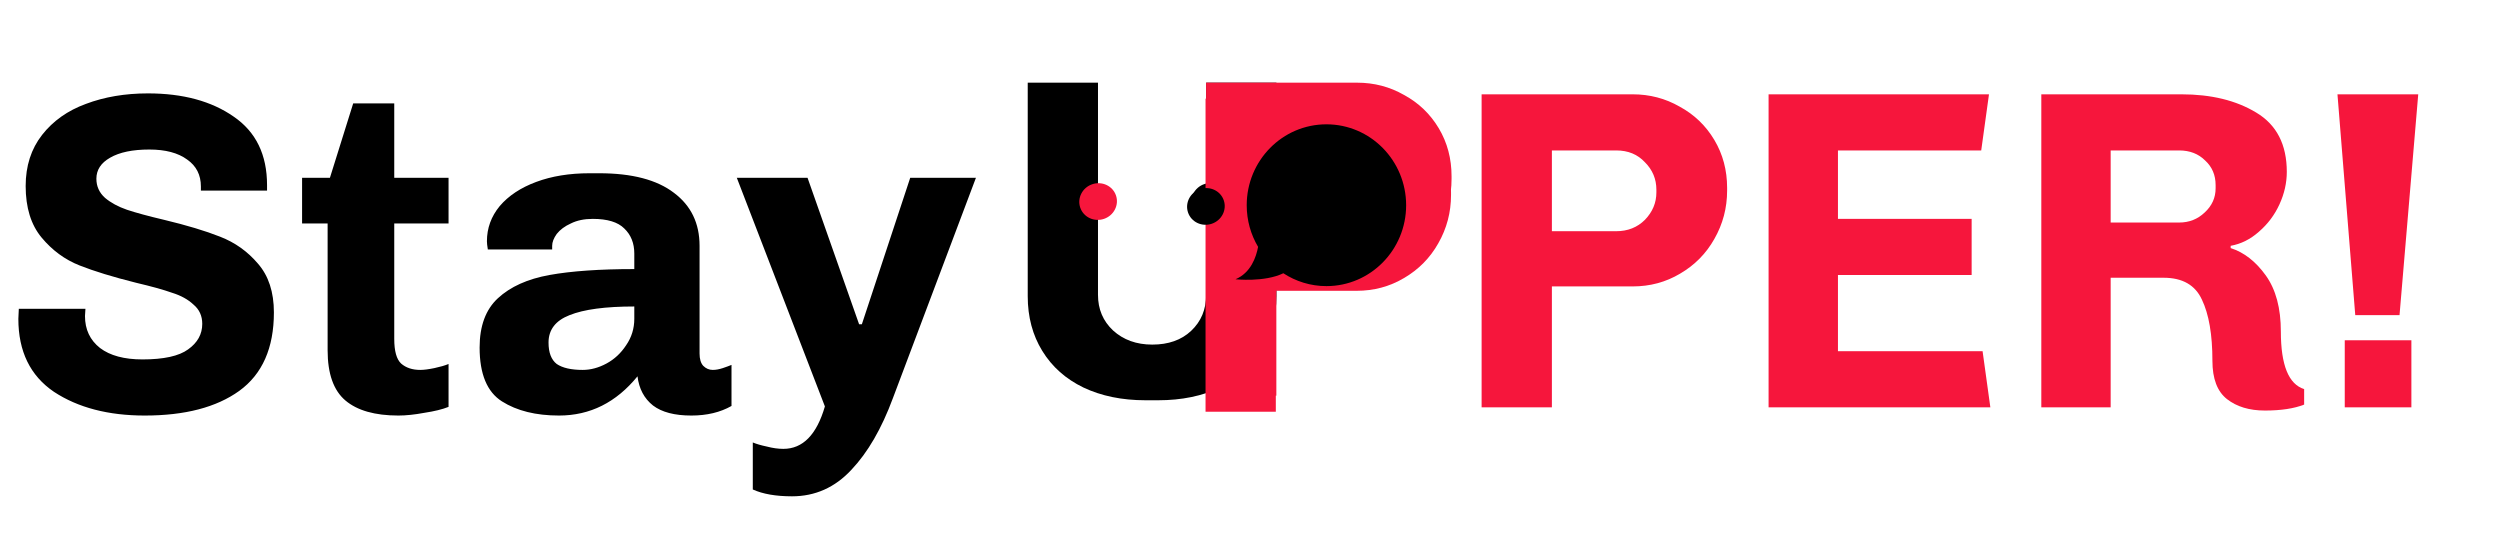 <svg width="143" height="32" viewBox="0 0 143 32" fill="none" xmlns="http://www.w3.org/2000/svg">
<path d="M73.011 16.944C73.011 18.128 72.732 19.172 72.175 20.076C71.618 20.981 70.827 21.677 69.8 22.165C68.773 22.652 67.59 22.895 66.251 22.895H65.52C64.18 22.895 62.997 22.652 61.97 22.165C60.961 21.677 60.178 20.981 59.621 20.076C59.064 19.172 58.786 18.128 58.786 16.944V4.729H62.805V16.866C62.805 17.684 63.092 18.363 63.666 18.902C64.258 19.441 65.006 19.711 65.911 19.711C66.833 19.711 67.573 19.45 68.13 18.928C68.704 18.389 68.991 17.701 68.991 16.866V4.729H73.011V16.944Z" fill="black"/>
<path d="M73.007 22.634H68.987V4.729H77.626C78.601 4.729 79.497 4.964 80.315 5.434C81.15 5.886 81.811 6.521 82.299 7.339C82.786 8.157 83.029 9.071 83.029 10.08V10.236C83.029 11.228 82.786 12.15 82.299 13.003C81.829 13.838 81.176 14.5 80.341 14.987C79.523 15.474 78.618 15.718 77.626 15.718H73.007V22.634ZM73.007 12.559H76.687C77.348 12.559 77.896 12.342 78.331 11.907C78.766 11.454 78.984 10.932 78.984 10.341V10.184C78.984 9.575 78.766 9.053 78.331 8.618C77.914 8.166 77.365 7.94 76.687 7.94H73.007V12.559Z" fill="#F6163C"/>
<ellipse cx="62.812" cy="11.529" rx="1.08" ry="1.046" transform="rotate(-18.767 62.812 11.529)" fill="#F6163C"/>
<ellipse cx="69.222" cy="11.52" rx="1.08" ry="1.046" transform="rotate(-18.767 69.222 11.52)" fill="black"/>
<path d="M72.977 23.55H68.957V5.645H77.597C78.571 5.645 79.467 5.88 80.285 6.35C81.12 6.802 81.781 7.437 82.269 8.255C82.756 9.073 82.999 9.987 82.999 10.996V11.152C82.999 12.144 82.756 13.066 82.269 13.919C81.799 14.754 81.146 15.416 80.311 15.903C79.493 16.39 78.588 16.634 77.597 16.634H72.977V23.55ZM72.977 13.475H76.657C77.318 13.475 77.866 13.258 78.301 12.823C78.736 12.37 78.954 11.848 78.954 11.257V11.1C78.954 10.491 78.736 9.969 78.301 9.534C77.884 9.082 77.336 8.856 76.657 8.856H72.977V13.475Z" fill="#F6163C"/>
<ellipse cx="68.978" cy="11.808" rx="1.08" ry="1.046" transform="rotate(-18.767 68.978 11.808)" fill="black"/>
<path d="M75.871 7.111C73.353 7.111 71.312 9.183 71.312 11.739C71.312 12.611 71.55 13.425 71.963 14.121C71.854 14.704 71.547 15.605 70.67 15.974C70.67 15.974 72.329 16.155 73.407 15.63C74.118 16.095 74.963 16.366 75.872 16.366C78.39 16.366 80.431 14.294 80.431 11.739C80.43 9.183 78.389 7.111 75.871 7.111Z" fill="black"/>
<path d="M11.491 10.667C11.491 10.005 11.229 9.492 10.707 9.127C10.185 8.744 9.463 8.553 8.541 8.553C7.584 8.553 6.836 8.709 6.296 9.022C5.774 9.318 5.513 9.718 5.513 10.223C5.513 10.658 5.679 11.024 6.009 11.319C6.34 11.598 6.758 11.824 7.262 11.998C7.784 12.172 8.489 12.363 9.376 12.572C10.681 12.885 11.752 13.207 12.587 13.538C13.439 13.868 14.162 14.382 14.753 15.078C15.362 15.774 15.667 16.705 15.667 17.871C15.667 19.906 15.005 21.403 13.683 22.36C12.378 23.299 10.577 23.769 8.28 23.769C6.192 23.769 4.461 23.317 3.086 22.412C1.729 21.49 1.05 20.098 1.05 18.236L1.076 17.662H4.887L4.861 18.079C4.861 18.845 5.148 19.454 5.722 19.906C6.296 20.341 7.106 20.559 8.15 20.559C9.368 20.559 10.238 20.367 10.76 19.985C11.299 19.602 11.569 19.115 11.569 18.523C11.569 18.071 11.403 17.705 11.073 17.427C10.76 17.131 10.351 16.905 9.846 16.748C9.359 16.574 8.672 16.383 7.784 16.174C6.462 15.843 5.383 15.513 4.548 15.182C3.713 14.852 2.99 14.321 2.381 13.59C1.772 12.859 1.468 11.876 1.468 10.641C1.468 9.492 1.781 8.518 2.407 7.717C3.034 6.917 3.869 6.325 4.913 5.943C5.975 5.542 7.158 5.342 8.463 5.342C10.464 5.342 12.1 5.786 13.37 6.673C14.64 7.543 15.275 8.848 15.275 10.588V10.902L11.491 10.902V10.667ZM25.657 23.273C25.309 23.413 24.848 23.526 24.274 23.613C23.717 23.717 23.221 23.769 22.786 23.769C21.446 23.769 20.437 23.482 19.758 22.908C19.08 22.334 18.74 21.377 18.74 20.037L18.74 12.781H17.279V10.171H18.871L20.202 5.916H22.551V10.171H25.657V12.781H22.551L22.551 19.384C22.551 20.08 22.682 20.55 22.943 20.794C23.221 21.037 23.586 21.159 24.039 21.159C24.248 21.159 24.517 21.124 24.848 21.055C25.179 20.985 25.448 20.907 25.657 20.82V23.273ZM36.282 14.504C36.282 13.912 36.091 13.433 35.708 13.068C35.343 12.703 34.743 12.52 33.907 12.52C33.42 12.52 33.002 12.607 32.654 12.781C32.306 12.938 32.037 13.138 31.845 13.381C31.671 13.625 31.584 13.851 31.584 14.06V14.269H27.904C27.869 14.06 27.852 13.903 27.852 13.799C27.852 13.051 28.096 12.381 28.583 11.789C29.087 11.197 29.783 10.736 30.671 10.406C31.558 10.075 32.576 9.91 33.725 9.91H34.273C36.152 9.91 37.579 10.284 38.553 11.032C39.528 11.763 40.015 12.772 40.015 14.06V20.22C40.015 20.533 40.084 20.768 40.224 20.924C40.38 21.081 40.563 21.159 40.772 21.159C40.946 21.159 41.137 21.124 41.346 21.055C41.555 20.985 41.72 20.924 41.842 20.872V23.221C41.198 23.587 40.432 23.769 39.545 23.769C38.588 23.769 37.857 23.578 37.353 23.195C36.848 22.795 36.552 22.238 36.465 21.525C35.247 23.021 33.751 23.769 31.976 23.769C30.654 23.769 29.566 23.5 28.713 22.96C27.861 22.421 27.434 21.394 27.434 19.88C27.434 18.645 27.782 17.705 28.478 17.061C29.192 16.4 30.175 15.957 31.428 15.73C32.681 15.504 34.299 15.391 36.282 15.391V14.504ZM36.282 17.531C34.63 17.531 33.394 17.697 32.576 18.027C31.776 18.34 31.376 18.862 31.376 19.593C31.376 20.167 31.532 20.576 31.845 20.82C32.176 21.046 32.672 21.159 33.333 21.159C33.785 21.159 34.238 21.037 34.69 20.794C35.143 20.55 35.517 20.202 35.813 19.75C36.126 19.297 36.282 18.793 36.282 18.236V17.531ZM51.073 22.777C50.429 24.517 49.637 25.884 48.697 26.875C47.758 27.884 46.627 28.389 45.304 28.389C44.382 28.389 43.634 28.259 43.06 27.998L43.06 25.309C43.269 25.396 43.538 25.475 43.869 25.544C44.199 25.631 44.513 25.675 44.809 25.675C45.922 25.675 46.714 24.866 47.184 23.247L42.146 10.171H46.192L49.141 18.549H49.298L52.064 10.171L55.823 10.171L51.073 22.777Z" fill="black"/>
<path d="M88.768 23.3H84.748V5.395L93.388 5.395C94.362 5.395 95.258 5.63 96.076 6.099C96.911 6.552 97.573 7.187 98.06 8.005C98.547 8.823 98.791 9.736 98.791 10.745V10.902C98.791 11.894 98.547 12.816 98.06 13.669C97.59 14.504 96.937 15.165 96.102 15.652C95.284 16.14 94.379 16.383 93.388 16.383H88.768V23.3ZM88.768 13.225H92.448C93.109 13.225 93.657 13.007 94.092 12.572C94.527 12.12 94.745 11.598 94.745 11.006V10.85C94.745 10.241 94.527 9.719 94.092 9.284C93.675 8.831 93.127 8.605 92.448 8.605L88.768 8.605V13.225ZM101.163 23.3V5.395L113.77 5.395L113.326 8.605L105.131 8.605V12.52L112.778 12.52V15.731L105.131 15.731V20.089H113.404L113.848 23.3H101.163ZM131.797 23.143C131.222 23.369 130.474 23.483 129.552 23.483C128.664 23.483 127.942 23.265 127.385 22.83C126.829 22.395 126.55 21.664 126.55 20.637C126.55 19.141 126.35 17.975 125.95 17.14C125.567 16.305 124.836 15.887 123.757 15.887L120.73 15.887V23.3H116.763V5.395L124.775 5.395C126.481 5.395 127.908 5.743 129.056 6.439C130.222 7.135 130.805 8.266 130.805 9.832C130.805 10.458 130.665 11.076 130.387 11.685C130.109 12.294 129.717 12.816 129.213 13.251C128.725 13.686 128.186 13.956 127.594 14.06V14.191C128.36 14.434 129.03 14.956 129.604 15.757C130.178 16.557 130.465 17.627 130.465 18.967C130.465 20.881 130.909 21.977 131.797 22.256V23.143ZM124.645 12.729C125.219 12.729 125.706 12.538 126.107 12.155C126.524 11.772 126.733 11.311 126.733 10.771V10.589C126.733 10.015 126.533 9.545 126.133 9.179C125.75 8.797 125.254 8.605 124.645 8.605H120.73V12.729L124.645 12.729ZM133.703 5.395L138.323 5.395L137.253 18.027H134.721L133.703 5.395ZM134.12 19.463H137.931V23.3H134.12V19.463Z" fill="#F6163C"/>
</svg>
